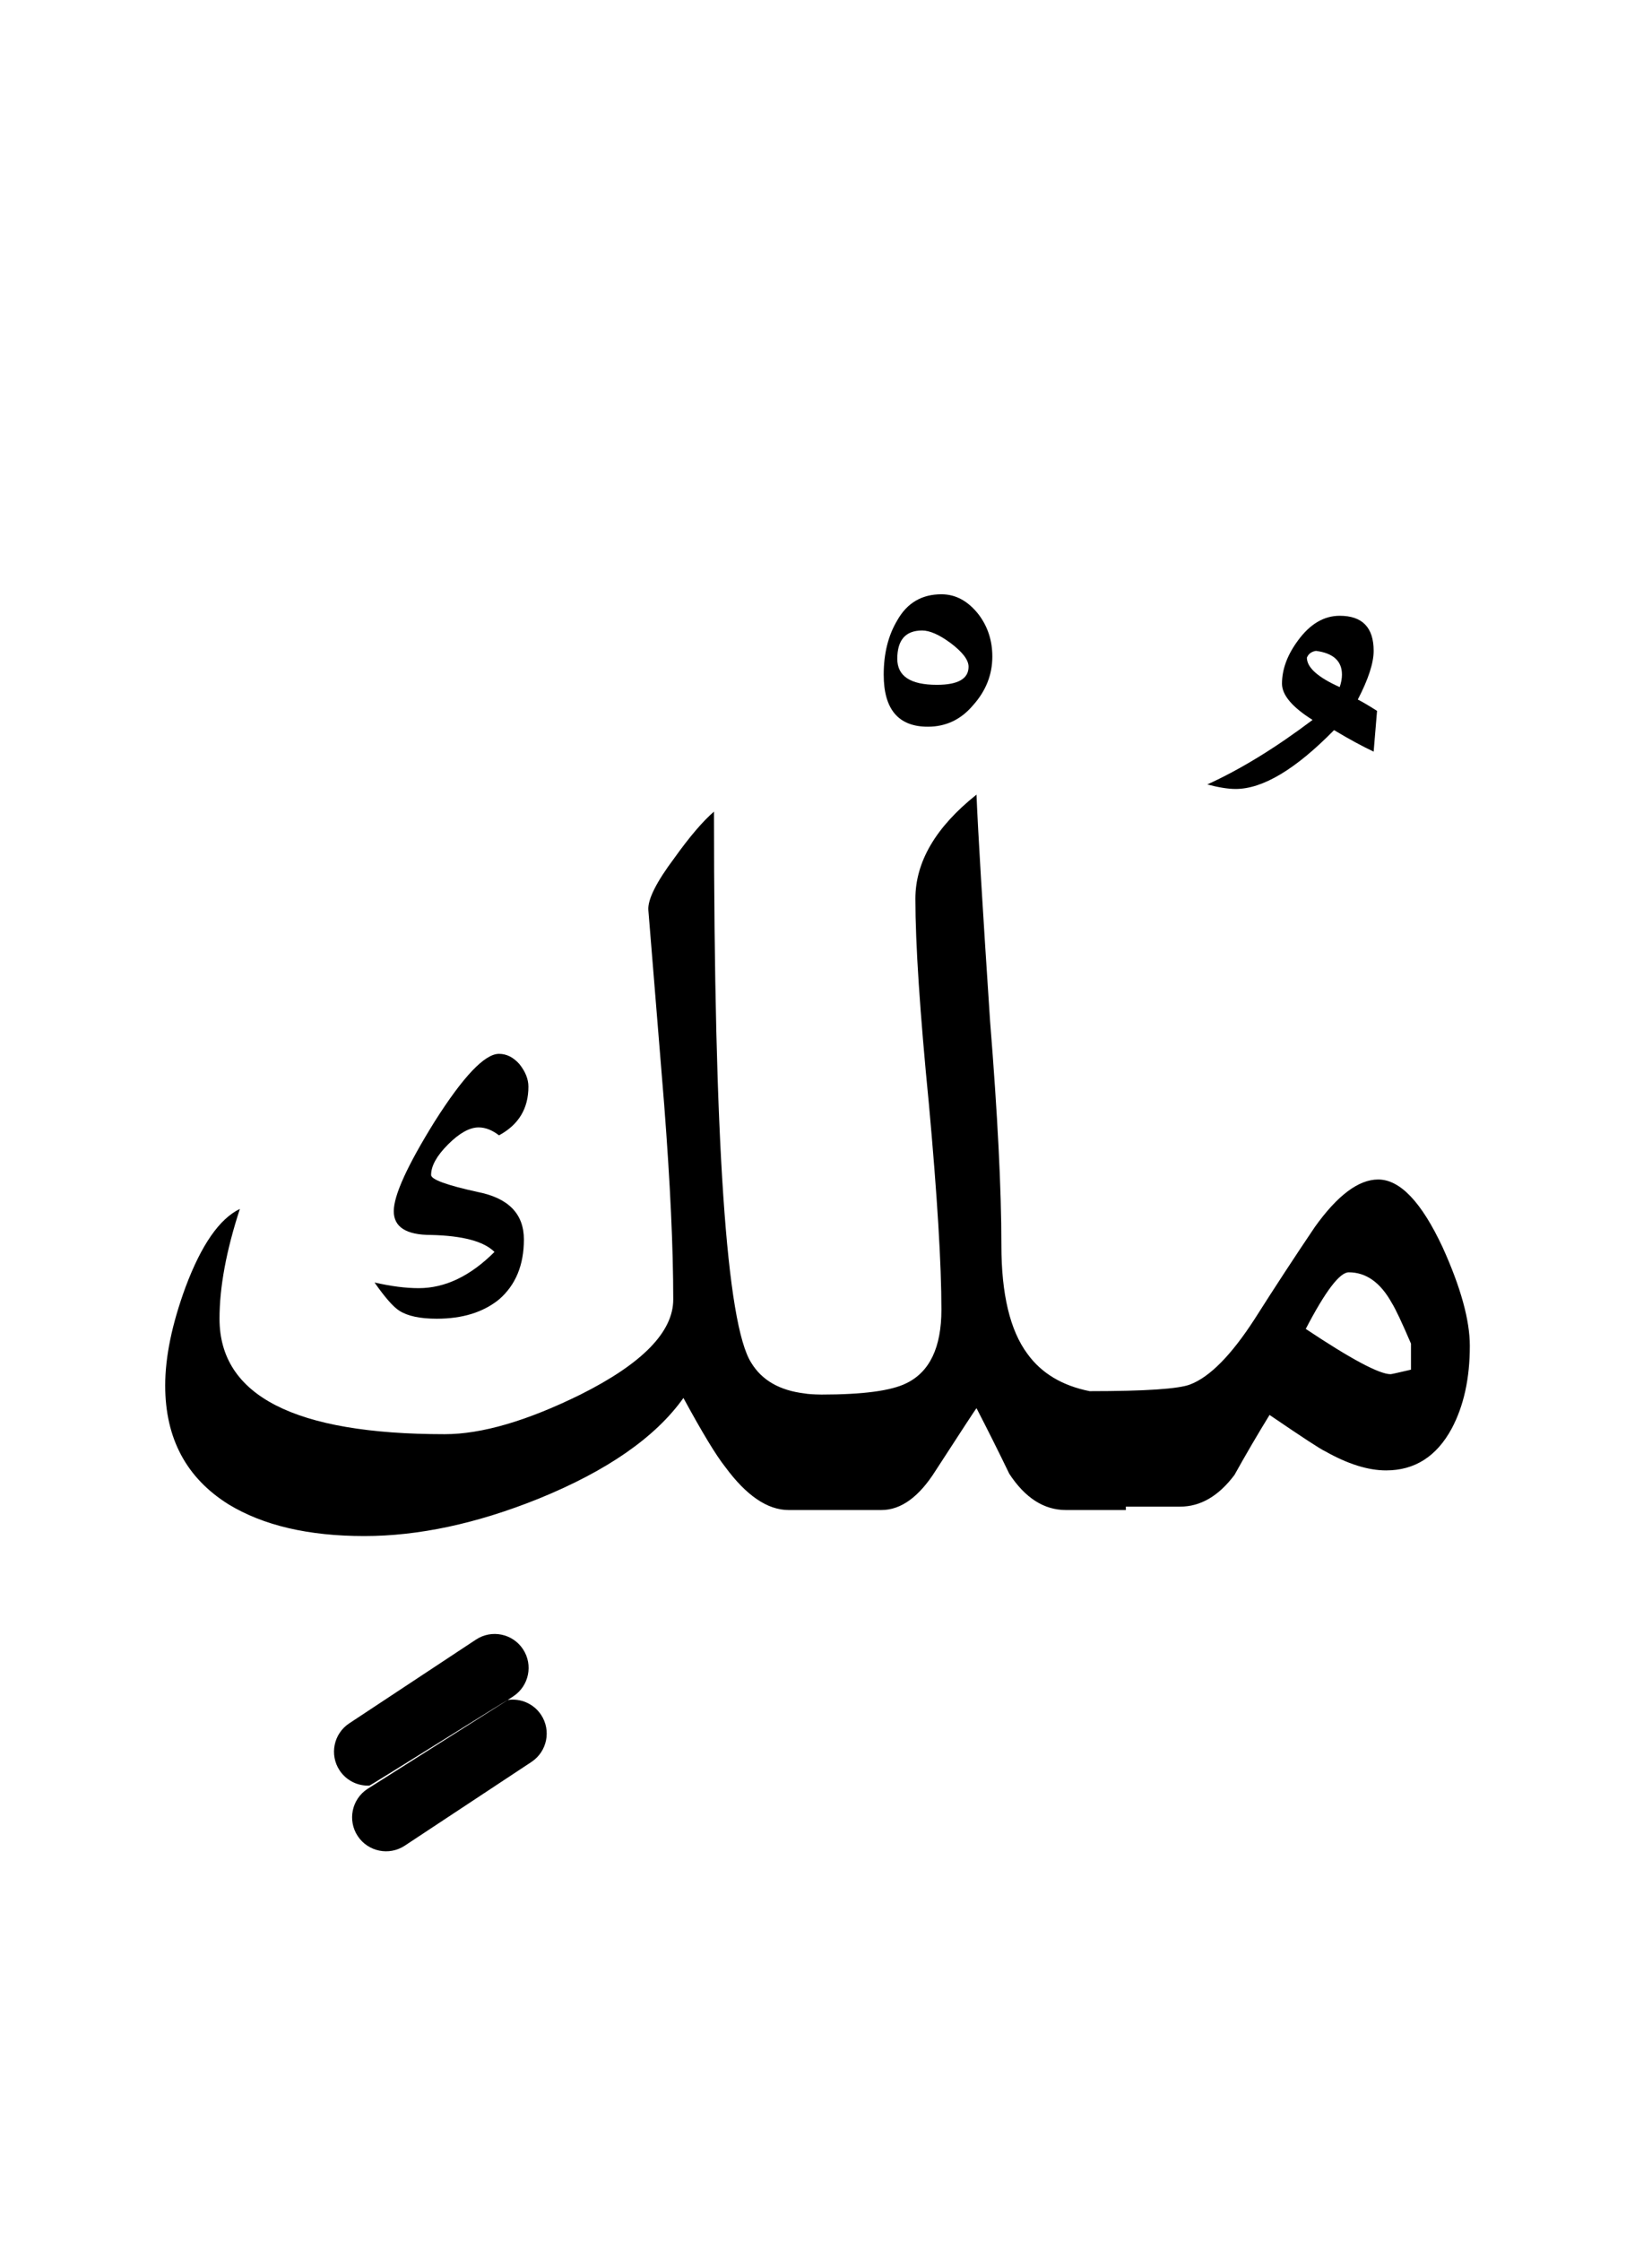 <?xml version="1.0" encoding="UTF-8" standalone="no"?><!DOCTYPE svg PUBLIC "-//W3C//DTD SVG 1.1//EN" "http://www.w3.org/Graphics/SVG/1.1/DTD/svg11.dtd"><svg width="100%" height="100%" viewBox="0 0 73 99" version="1.1" xmlns="http://www.w3.org/2000/svg" xmlns:xlink="http://www.w3.org/1999/xlink" xml:space="preserve" xmlns:serif="http://www.serif.com/" style="fill-rule:evenodd;clip-rule:evenodd;stroke-linejoin:round;stroke-miterlimit:2;"><g><path d="M43.15,35.1c-1.8,1.433 -2.7,2.967 -2.7,4.6c0,2 0.2,5.033 0.6,9.1c0.367,4.033 0.55,7.05 0.55,9.05c-0,1.667 -0.517,2.75 -1.55,3.25c-0.667,0.333 -1.917,0.5 -3.75,0.5c-0.358,-0.005 -0.608,-0.022 -0.75,-0.05c-1.1,-0.133 -1.883,-0.583 -2.35,-1.35c-1.1,-1.7 -1.65,-9.817 -1.65,-24.35c-0.5,0.433 -1.083,1.117 -1.75,2.05c-0.8,1.067 -1.183,1.833 -1.15,2.3c0.233,2.867 0.467,5.733 0.7,8.6c0.267,3.467 0.4,6.333 0.4,8.6c0,1.433 -1.367,2.833 -4.1,4.2c-2.367,1.167 -4.367,1.75 -6,1.75c-6.633,0 -9.95,-1.7 -9.95,-5.1c0,-1.4 0.3,-3.017 0.9,-4.85c-0.9,0.433 -1.7,1.583 -2.4,3.45c-0.6,1.633 -0.9,3.083 -0.9,4.35c-0,2.333 0.933,4.083 2.8,5.25c1.533,0.933 3.533,1.4 6,1.4c2.4,0 4.967,-0.55 7.7,-1.65c3.033,-1.233 5.167,-2.717 6.4,-4.45c0.833,1.533 1.45,2.55 1.85,3.05c0.933,1.267 1.867,1.9 2.8,1.9l4.1,0c0.867,0 1.667,-0.583 2.4,-1.75c1.167,-1.8 1.767,-2.717 1.8,-2.75c0.5,0.967 0.983,1.933 1.45,2.9c0.7,1.067 1.533,1.6 2.5,1.6l2.65,0l0,-0.15l2.4,-0c0.9,-0 1.7,-0.467 2.4,-1.4c0.5,-0.9 1.017,-1.783 1.55,-2.65c1.467,1 2.283,1.533 2.45,1.6c1,0.567 1.9,0.85 2.7,0.85c1.267,0 2.233,-0.617 2.9,-1.85c0.533,-1 0.8,-2.217 0.8,-3.65c0,-1.133 -0.4,-2.583 -1.2,-4.35c-0.933,-2 -1.883,-3 -2.85,-3c-0.867,0 -1.8,0.7 -2.8,2.1c-0.9,1.333 -1.783,2.683 -2.65,4.05c-1.033,1.6 -1.983,2.567 -2.85,2.9c-0.5,0.2 -1.983,0.3 -4.45,0.3c-1.214,-0.243 -2.131,-0.793 -2.75,-1.65c-0.767,-1.033 -1.15,-2.633 -1.15,-4.8c0,-2.467 -0.167,-5.767 -0.5,-9.9c-0.333,-5.033 -0.533,-8.367 -0.6,-10Zm16.45,21.1c0.767,0 1.4,0.45 1.9,1.35c0.167,0.267 0.45,0.867 0.85,1.8l-0,1.15c-0.567,0.133 -0.867,0.2 -0.9,0.2c-0.5,0 -1.75,-0.667 -3.75,-2c0.867,-1.667 1.5,-2.5 1.9,-2.5Z"/><path d="M22.95,47c-0.267,-0.3 -0.567,-0.45 -0.9,-0.45c-0.633,-0 -1.583,1 -2.85,3c-1.2,1.933 -1.8,3.25 -1.8,3.95c0,0.7 0.55,1.05 1.65,1.05c1.4,0.033 2.333,0.283 2.8,0.75c-1.067,1.067 -2.183,1.6 -3.35,1.6c-0.567,-0 -1.217,-0.083 -1.95,-0.25c0.467,0.667 0.833,1.083 1.1,1.25c0.367,0.233 0.917,0.35 1.65,0.35c1.133,0 2.05,-0.283 2.75,-0.85c0.733,-0.633 1.1,-1.517 1.1,-2.65c0,-1.133 -0.683,-1.833 -2.05,-2.1c-1.367,-0.3 -2.05,-0.55 -2.05,-0.75c-0,-0.4 0.25,-0.85 0.75,-1.35c0.5,-0.5 0.95,-0.75 1.35,-0.75c0.3,-0 0.6,0.117 0.9,0.35c0.867,-0.467 1.3,-1.183 1.3,-2.15c-0,-0.333 -0.133,-0.667 -0.4,-1Z"/><path d="M57.35,28.3c-0.467,0.633 -0.7,1.267 -0.7,1.9c0,0.5 0.45,1.033 1.35,1.6c-1.633,1.233 -3.183,2.183 -4.65,2.85c0.5,0.133 0.917,0.2 1.25,0.2c1.2,0 2.65,-0.867 4.35,-2.6c0.667,0.4 1.25,0.717 1.75,0.95l0.15,-1.8c-0.367,-0.233 -0.65,-0.4 -0.85,-0.5c0.467,-0.9 0.7,-1.617 0.7,-2.15c0,-1.033 -0.5,-1.55 -1.5,-1.55c-0.7,0 -1.317,0.367 -1.85,1.1Zm1.95,1.5c-0,0.167 -0.033,0.35 -0.1,0.55c-0.967,-0.433 -1.45,-0.867 -1.45,-1.3c0.067,-0.167 0.2,-0.267 0.4,-0.3c0.767,0.1 1.15,0.45 1.15,1.05Z"/><path d="M41.6,26.25c-0.867,0 -1.517,0.383 -1.95,1.15c-0.4,0.667 -0.6,1.467 -0.6,2.4c-0,1.533 0.65,2.3 1.95,2.3c0.8,0 1.467,-0.317 2,-0.95c0.567,-0.633 0.85,-1.35 0.85,-2.15c-0,-0.7 -0.2,-1.317 -0.6,-1.85c-0.467,-0.6 -1.017,-0.9 -1.65,-0.9Zm0.4,2.15c0.533,0.4 0.8,0.75 0.8,1.05c-0,0.533 -0.467,0.8 -1.4,0.8c-1.167,0 -1.75,-0.383 -1.75,-1.15c0,-0.833 0.367,-1.25 1.1,-1.25c0.333,0 0.75,0.183 1.25,0.55Z"/><path d="M22.435,75.091c-0.053,0.008 -6.059,3.779 -6.112,3.782c-0.024,0.001 -0.048,0.001 -0.072,0.001c-0.483,-0.003 -0.957,-0.239 -1.244,-0.673c-0.456,-0.691 -0.266,-1.622 0.425,-2.078l5.6,-3.7c0.691,-0.457 1.622,-0.266 2.078,0.424c0.457,0.691 0.266,1.622 -0.424,2.079l-0.251,0.165c0.559,-0.084 1.143,0.154 1.475,0.656c0.457,0.691 0.266,1.622 -0.424,2.079l-5.6,3.7c-0.691,0.456 -1.622,0.266 -2.079,-0.425c-0.456,-0.691 -0.266,-1.622 0.425,-2.078l6.208,-3.933l-0.005,0.001Z"/></g></svg>